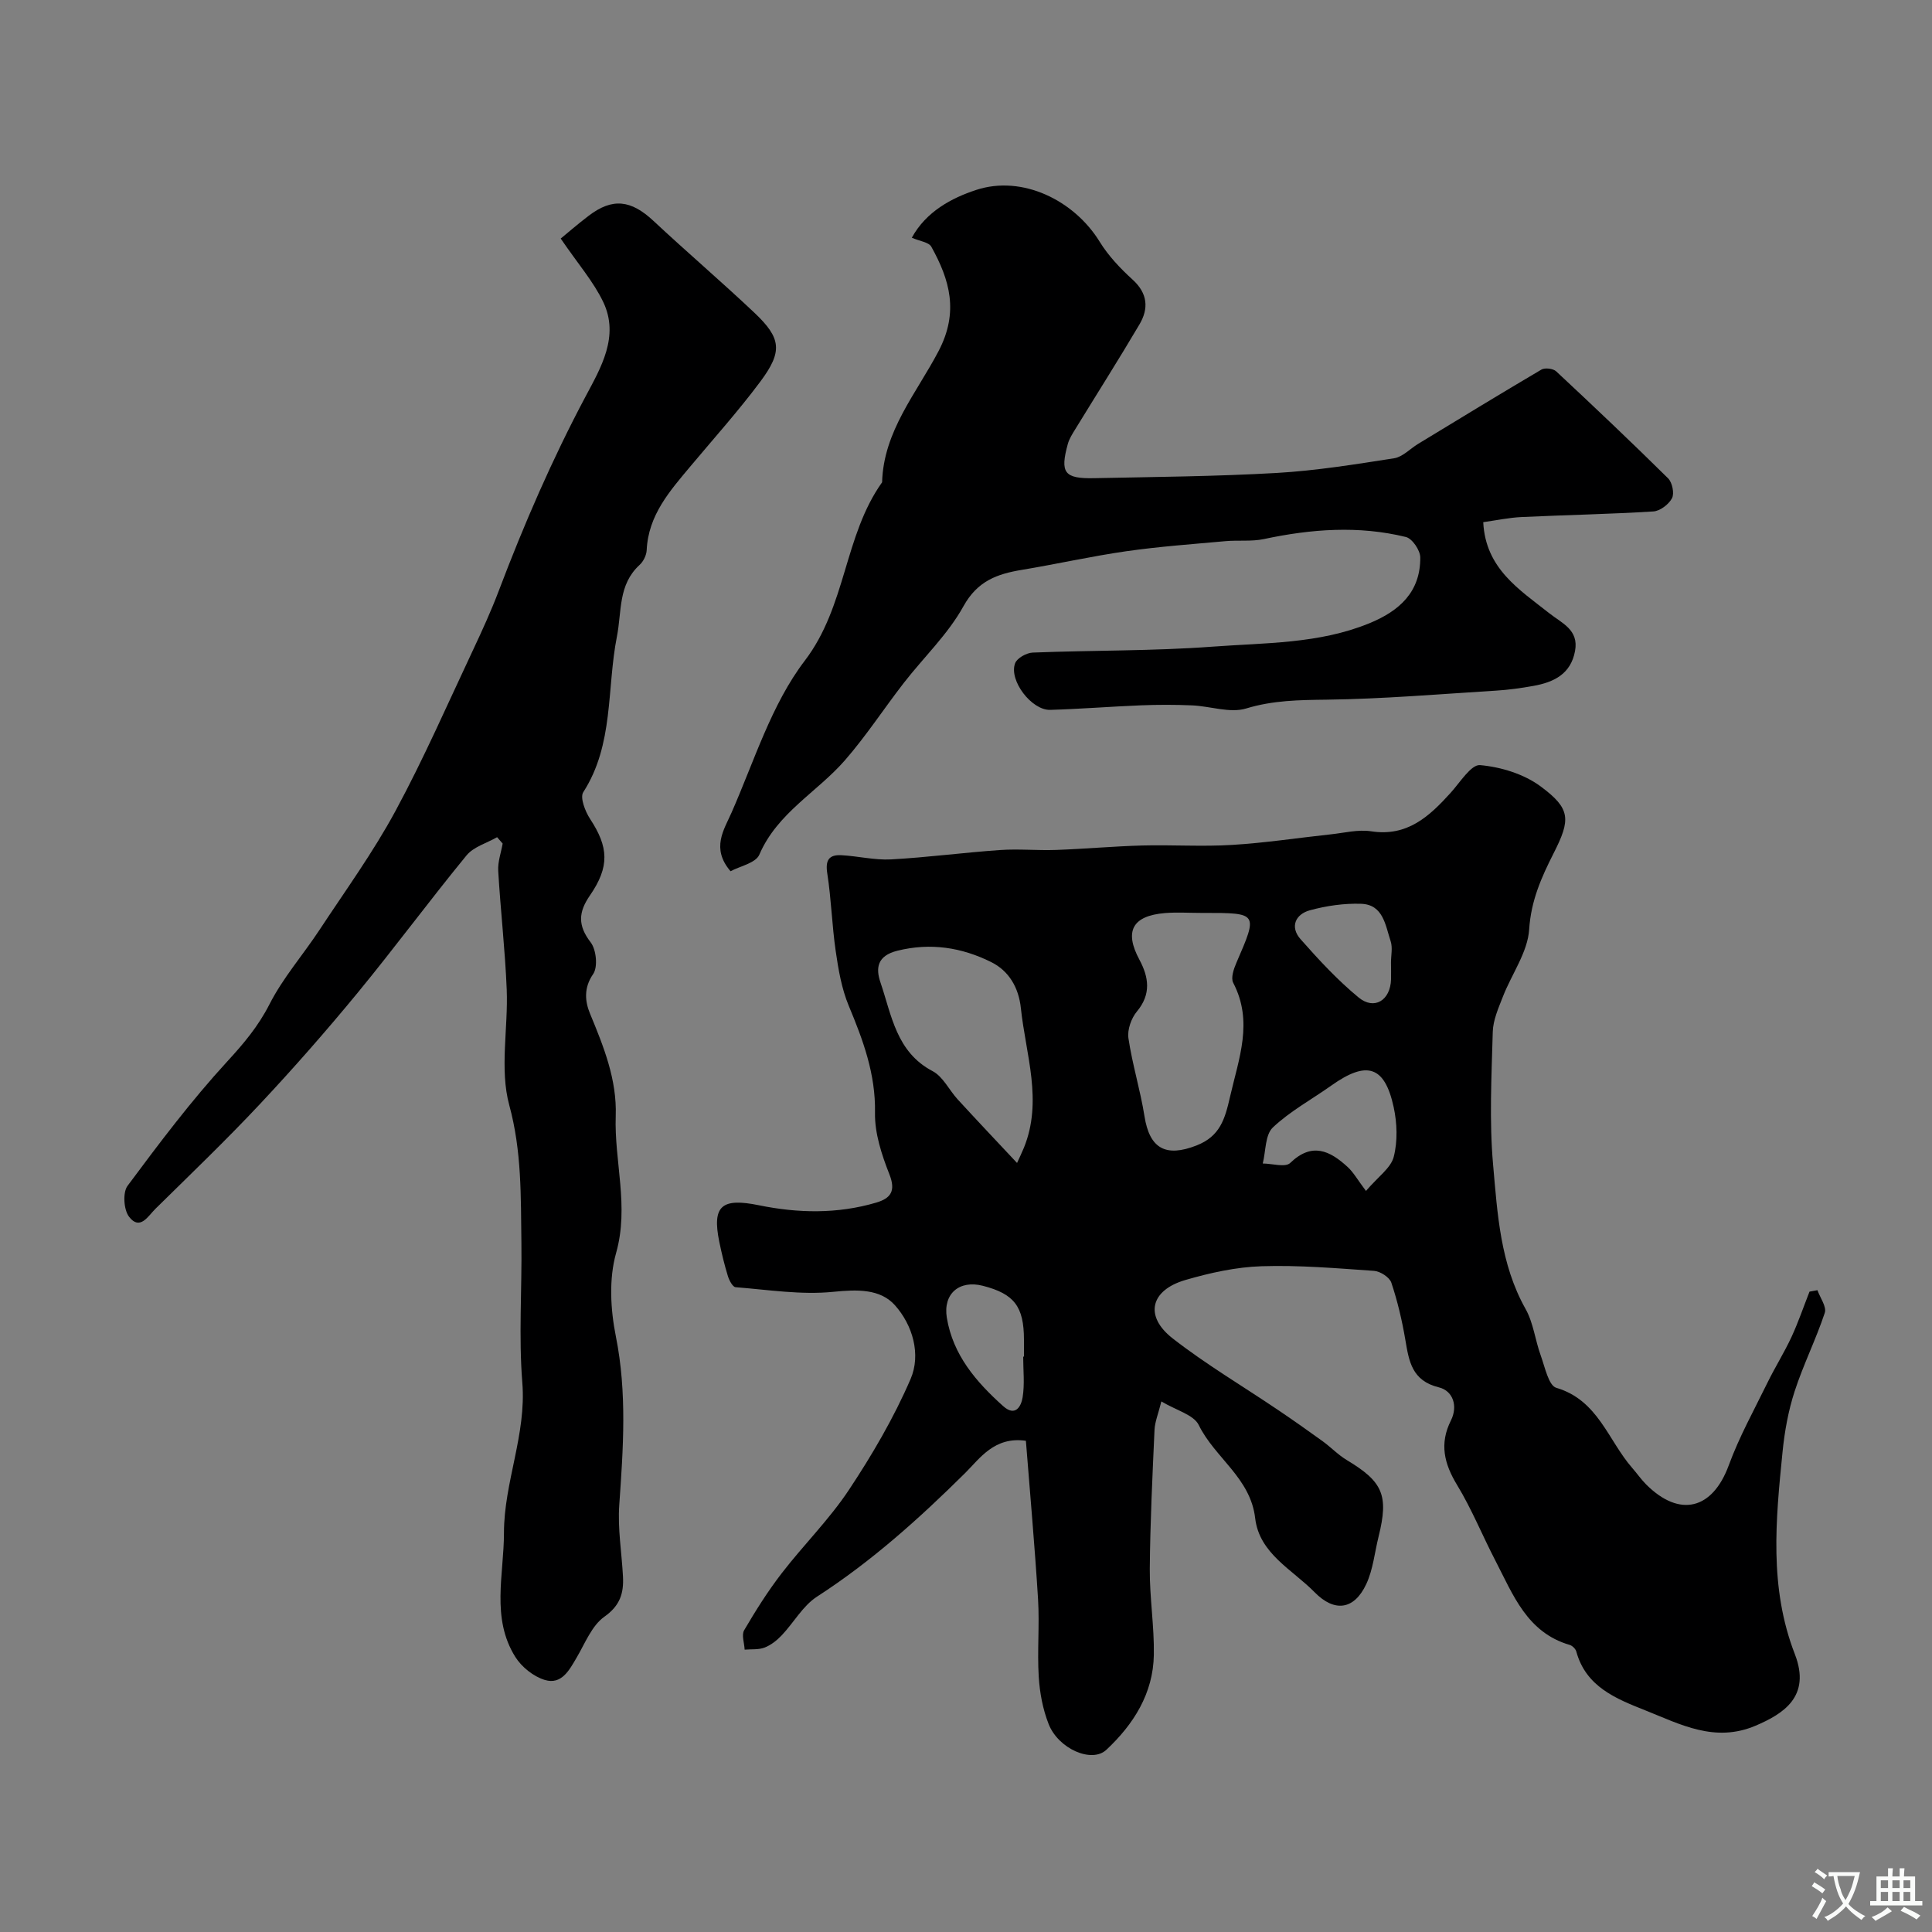 <svg enable-background="new 0 0 400 400" viewBox="0 0 400 400" xmlns="http://www.w3.org/2000/svg"><rect x="0" y="0" width="400" height="400" fill="#808080" stroke="none"/><g fill="#000001"><path d="m376.28 267.12c.56 1.58 1.94 3.43 1.52 4.69-1.83 5.51-4.46 10.76-6.25 16.28-1.3 4.01-2.07 8.27-2.49 12.48-1.41 14.08-2.82 28.09 2.55 41.92 3.4 8.78-2.43 12.36-8.12 14.79-8.46 3.6-15.59-.28-22.87-3.18-6.01-2.39-12.27-4.85-14.26-12.16-.15-.56-.82-1.22-1.38-1.38-8.82-2.57-11.7-10.36-15.36-17.42-2.7-5.2-4.91-10.69-7.94-15.68-2.69-4.43-3.69-8.56-1.29-13.35 1.51-3.01.43-6.16-2.48-6.87-5.62-1.38-6.2-5.42-6.96-9.91-.68-3.98-1.61-7.95-2.89-11.77-.38-1.12-2.29-2.35-3.57-2.44-7.75-.54-15.54-1.21-23.29-.96-5.29.17-10.66 1.36-15.78 2.85-7.27 2.12-8.54 7.5-2.61 12.11 6.93 5.4 14.55 9.9 21.84 14.83 3.1 2.09 6.16 4.25 9.19 6.44 1.72 1.25 3.22 2.84 5.03 3.92 7.46 4.48 8.67 7.28 6.55 15.83-.82 3.29-1.14 6.82-2.55 9.83-2.51 5.36-6.58 5.88-10.69 1.69-4.62-4.71-11.45-7.99-12.31-15.33-.97-8.37-8.36-12.5-11.68-19.29-1.05-2.14-4.65-3.03-7.74-4.89-.64 2.56-1.34 4.21-1.42 5.89-.43 9.59-.9 19.19-.98 28.79-.04 5.93.94 11.87.84 17.79-.13 7.99-4.19 14.38-9.83 19.66-3.01 2.82-9.93-.19-11.95-5.33-1.21-3.07-1.85-6.5-2.05-9.81-.33-5.31.18-10.68-.14-15.99-.67-10.95-1.66-21.87-2.52-32.85-6.52-.94-9.55 3.67-12.58 6.68-9.52 9.43-19.38 18.29-30.67 25.59-2.93 1.89-4.81 5.38-7.3 8-.99 1.05-2.23 2.03-3.55 2.54-1.25.48-2.75.31-4.13.43-.06-1.36-.68-3.04-.1-4.02 2.38-4.06 4.9-8.07 7.77-11.79 4.5-5.84 9.83-11.11 13.89-17.22 4.84-7.29 9.33-14.97 12.79-22.98 2.21-5.12.43-11.19-3.23-15.29-3.06-3.43-7.86-3.28-12.78-2.78-6.65.67-13.48-.43-20.22-.96-.6-.05-1.32-1.42-1.59-2.3-.71-2.31-1.28-4.68-1.77-7.05-1.55-7.54.49-9.19 8.22-7.61 8.07 1.65 16.23 1.82 24.25-.55 3.04-.9 4.11-2.41 2.73-5.89-1.59-4.03-3.05-8.48-2.97-12.71.15-8.02-2.47-15.04-5.45-22.19-1.46-3.52-2.13-7.44-2.68-11.25-.78-5.34-.92-10.78-1.75-16.11-.43-2.72.32-3.91 2.9-3.78 3.44.18 6.89 1.05 10.29.87 7.54-.41 15.05-1.42 22.59-1.94 3.84-.27 7.73.12 11.58-.02 5.96-.21 11.9-.76 17.86-.92 6.19-.16 12.41.26 18.58-.12 6.84-.41 13.64-1.46 20.46-2.19 2.78-.3 5.65-1.04 8.33-.63 7.49 1.16 12.05-3.08 16.48-7.98 1.93-2.13 4.23-5.88 6.08-5.72 4.31.38 9.07 1.84 12.52 4.39 6.27 4.64 6.28 6.84 2.69 13.9-2.52 4.97-4.66 9.78-5.04 15.7-.3 4.74-3.62 9.26-5.44 13.94-.92 2.37-2.04 4.86-2.1 7.32-.25 9.16-.74 18.38.07 27.48.9 10.16 1.48 20.53 6.72 29.86 1.63 2.89 1.99 6.48 3.15 9.66.86 2.38 1.62 6.2 3.21 6.67 8.67 2.55 10.73 10.89 15.73 16.6.97 1.11 1.82 2.34 2.86 3.39 6.96 6.97 13.76 5.2 17.12-3.94 2.16-5.89 5.24-11.44 8.01-17.1 1.56-3.19 3.46-6.21 4.96-9.43 1.42-3.06 2.51-6.28 3.75-9.43.57-.1 1.11-.2 1.64-.3zm-127.61-78.11c-2.49 0-5-.17-7.48.03-6.78.57-8.44 3.79-5.29 9.65 1.93 3.6 2.49 7.12-.51 10.72-1.17 1.4-2.02 3.79-1.76 5.54.8 5.42 2.46 10.72 3.32 16.14 1.06 6.74 4.42 8.55 10.77 6.07 4.89-1.91 5.89-5.47 6.95-10.1 1.81-7.92 4.86-15.52.65-23.59-.52-1 .11-2.86.66-4.13 4.48-10.35 4.52-10.33-6.8-10.33-.18-.01-.34-.01-.51 0zm-38.1 51.77c.52-1.15 1-2.13 1.41-3.13 3.96-9.73.4-19.28-.62-28.92-.46-4.33-2.52-7.74-6.14-9.54-6.08-3.02-12.53-4.07-19.44-2.35-4.19 1.05-4.5 3.61-3.49 6.56 2.32 6.8 3.26 14.41 10.8 18.37 2.16 1.14 3.42 3.92 5.19 5.85 4.01 4.37 8.08 8.67 12.29 13.16zm72.24 5.79c2.52-2.96 5.16-4.75 5.75-7.07.83-3.24.7-6.99-.02-10.3-1.86-8.54-5.56-9.66-12.89-4.46-4.07 2.89-8.55 5.31-12.13 8.7-1.6 1.52-1.44 4.91-2.08 7.45 1.94.01 4.68.86 5.68-.11 4.51-4.35 8.21-2.55 11.88.82 1.22 1.11 2.04 2.62 3.81 4.97zm-70.97 34.3h.16c0-1.17 0-2.33 0-3.5-.01-6.87-2.01-9.49-8.51-11.16-4.89-1.25-8.27 1.65-7.46 6.61 1.27 7.72 6.07 13.28 11.65 18.29 2.58 2.32 3.75-.01 4.04-1.79.45-2.75.12-5.63.12-8.45zm76.15-81.56c0-1.49.37-3.1-.07-4.44-1.09-3.27-1.51-7.59-6.11-7.75-3.52-.12-7.18.41-10.6 1.34-2.99.81-4.2 3.43-1.95 5.98 3.76 4.26 7.66 8.48 12.03 12.08 3.26 2.68 6.57.58 6.71-3.73.03-1.16 0-2.32-.01-3.48z"/><path d="m102.92 173.33c-2.14 1.23-4.87 1.99-6.33 3.77-7.68 9.36-14.88 19.13-22.57 28.48-6.47 7.86-13.2 15.53-20.16 22.96-6.99 7.46-14.39 14.55-21.68 21.73-1.5 1.47-3.2 4.61-5.47 1.63-1.1-1.45-1.33-5.01-.3-6.39 6.54-8.8 13.17-17.61 20.57-25.67 3.45-3.75 6.48-7.33 8.82-11.93 2.78-5.46 6.94-10.21 10.34-15.37 5.36-8.14 11.11-16.07 15.73-24.62 5.88-10.88 10.84-22.26 16.12-33.46 1.87-3.98 3.7-7.99 5.26-12.1 5.23-13.8 11.07-27.28 18.02-40.34 3.12-5.86 7.01-12.39 3.63-19.48-2.02-4.23-5.22-7.89-8.81-13.15 1.21-.99 3.44-2.93 5.78-4.71 4.94-3.77 8.78-3.29 13.43 1.06 6.87 6.42 14.04 12.54 20.88 19 5.58 5.28 5.9 8.01 1.25 14.25-4.5 6.04-9.56 11.68-14.41 17.47-4.31 5.15-8.8 10.17-9.13 17.44-.05 1.05-.68 2.34-1.46 3.05-4.5 4.12-3.67 9.61-4.71 14.87-2.12 10.73-.59 22.3-6.96 32.19-.72 1.12.4 3.99 1.42 5.55 3.81 5.81 4.09 9.85-.06 15.86-2.39 3.47-2.51 6.2.17 9.68 1.17 1.52 1.52 5.1.52 6.56-2.01 2.9-1.68 5.72-.65 8.21 2.83 6.83 5.58 13.65 5.32 21.16-.33 9.44 2.81 18.7.08 28.38-1.52 5.37-1.17 11.71-.05 17.29 2.34 11.69 1.52 23.24.7 34.92-.34 4.88.51 9.84.77 14.77.18 3.44-.58 6.03-3.86 8.34-2.59 1.84-3.98 5.47-5.71 8.42-1.55 2.65-3.15 5.72-6.63 4.66-2.33-.71-4.78-2.67-6.09-4.76-5.05-8.05-2.35-17.05-2.35-25.67 0-10.49 4.67-20.36 3.8-31.12-.77-9.62-.06-19.36-.19-29.05-.13-9.5.09-18.85-2.51-28.39-2.03-7.47-.21-15.94-.53-23.95-.33-8.2-1.28-16.37-1.76-24.57-.11-1.86.59-3.76.92-5.65-.37-.42-.76-.87-1.15-1.32z"/><path d="m151.25 180.38c-4.07-4.75-1.35-8.59.2-12.12 4.71-10.69 8.25-22.4 15.17-31.47 8.64-11.32 8.09-25.83 16.01-36.94.28-10.59 7.16-18.49 11.7-27.18 4.22-8.07 2.32-14.7-1.51-21.59-.52-.94-2.39-1.14-4.04-1.86 2.95-5.41 8.25-8.23 13.31-9.89 9.56-3.15 20.31 2.13 25.6 10.74 1.79 2.9 4.25 5.5 6.79 7.81 3.15 2.86 3.38 5.99 1.43 9.29-4.31 7.3-8.85 14.45-13.28 21.68-.6.98-1.25 1.98-1.55 3.07-1.64 5.97-.75 7.21 5.45 7.08 12.6-.26 25.22-.36 37.79-1.08 8.14-.47 16.25-1.78 24.32-3.04 1.76-.28 3.3-1.96 4.95-2.97 8.5-5.16 16.98-10.35 25.54-15.39.73-.43 2.43-.22 3.06.36 7.81 7.29 15.57 14.64 23.17 22.15.87.86 1.33 3.12.81 4.12-.67 1.28-2.48 2.66-3.88 2.74-9.09.56-18.2.73-27.29 1.16-2.57.12-5.13.67-7.91 1.06.47 9.63 7.48 13.95 13.69 18.87 2.58 2.04 6.12 3.4 5.32 7.77-.87 4.82-4.41 6.5-8.63 7.26-2.56.46-5.16.82-7.76.98-11.69.72-23.38 1.72-35.08 1.87-5.68.07-11.06.13-16.62 1.82-3.36 1.02-7.44-.48-11.21-.64-3.52-.15-7.06-.15-10.58-.01-6.27.25-12.52.76-18.79.94-3.84.11-8.58-6.08-7.27-9.63.39-1.08 2.36-2.18 3.65-2.23 12.43-.49 24.89-.31 37.28-1.23 10.87-.81 21.97-.56 32.4-4.83 6.26-2.56 10.62-6.51 10.56-13.65-.01-1.47-1.66-3.9-2.97-4.22-9.8-2.4-19.61-1.66-29.42.43-2.56.54-5.29.19-7.93.43-6.84.62-13.7 1.11-20.5 2.08-7.25 1.04-14.42 2.66-21.65 3.86-5.13.85-9.21 2.29-12.12 7.56-3.21 5.8-8.24 10.57-12.36 15.88-4.1 5.29-7.77 10.94-12.16 15.98-5.76 6.61-14 10.88-17.72 19.53-.73 1.76-4.08 2.42-5.97 3.45z"/></g><path d="m377.9 391.2c-.2.3-.4.5-.6.8-.7-.6-1.4-1-2.2-1.5.2-.3.4-.5.5-.8.6.4 1.4.8 2.3 1.5zm-1.8 6.1c-.2-.2-.5-.4-.9-.6.4-.6.8-1.2 1.2-1.9s.7-1.3.9-1.9c.3.3.5.5.8.7-.7 1.3-1.4 2.6-2 3.7zm2.2-9c-.3.3-.5.5-.6.8-.6-.6-1.3-1.1-2-1.5.3-.3.5-.5.6-.7.6.5 1.3.9 2 1.4zm.3.2v-.9h2 4.5c-.3 1.3-.6 2.5-1 3.6s-.9 2.1-1.4 3c.4.5 1 1 1.6 1.4s1.2.8 1.9 1.1c-.3.2-.5.4-.8.8-.4-.3-1-.7-1.6-1.2s-1.2-1.1-1.6-1.6c-.5.6-1.1 1.1-1.7 1.6s-1.4.9-2.1 1.4c-.1-.3-.3-.5-.7-.8.6-.2 1.2-.5 1.9-1s1.4-1.1 2-1.8c-.5-.8-.9-1.6-1.2-2.5s-.6-2-.8-3.2c-.4.1-.7.1-1 .1zm2.5 2.7c.2 1 .7 1.7 1 2.2.3-.5.6-1.1 1-2s.6-1.9.9-3h-3.2-.4c.1.9.3 1.8.7 2.8z" fill="#fafbfa"/><path d="m396.5 388.5v1.5 3.6h1.5v.9c-.4 0-1 0-1.7 0h-7.9c-.5 0-.9 0-1.2 0v-.9h1.3v-3.5c0-.7 0-1.2 0-1.6h2.4c0-.8 0-1.4 0-1.7h1c0 .3-.1.8-.1 1.7h1.5c0-.8 0-1.4 0-1.7h1c0 .3-.1.9-.1 1.7zm-8.2 9.2c-.2-.3-.5-.5-.8-.8.8-.3 1.4-.6 1.9-.9s1-.7 1.4-1.1c.3.3.6.5.9.8-1.6 1-2.8 1.6-3.4 2zm2.6-6.8v-1.6h-1.5v1.6zm0 2.7v-1.9h-1.5v1.9zm2.4-2.7v-1.6h-1.5v1.6zm0 2.7v-1.9h-1.5v1.9zm.2 2 .7-.8c.4.2.9.5 1.6.8s1.3.7 1.8 1c-.3.3-.5.5-.8.8-.4-.3-1.5-1-3.3-1.8zm2-4.7v-1.6h-1.4v1.6zm0 2.7v-1.9h-1.4v1.9z" fill="#fafbfa"/></svg>